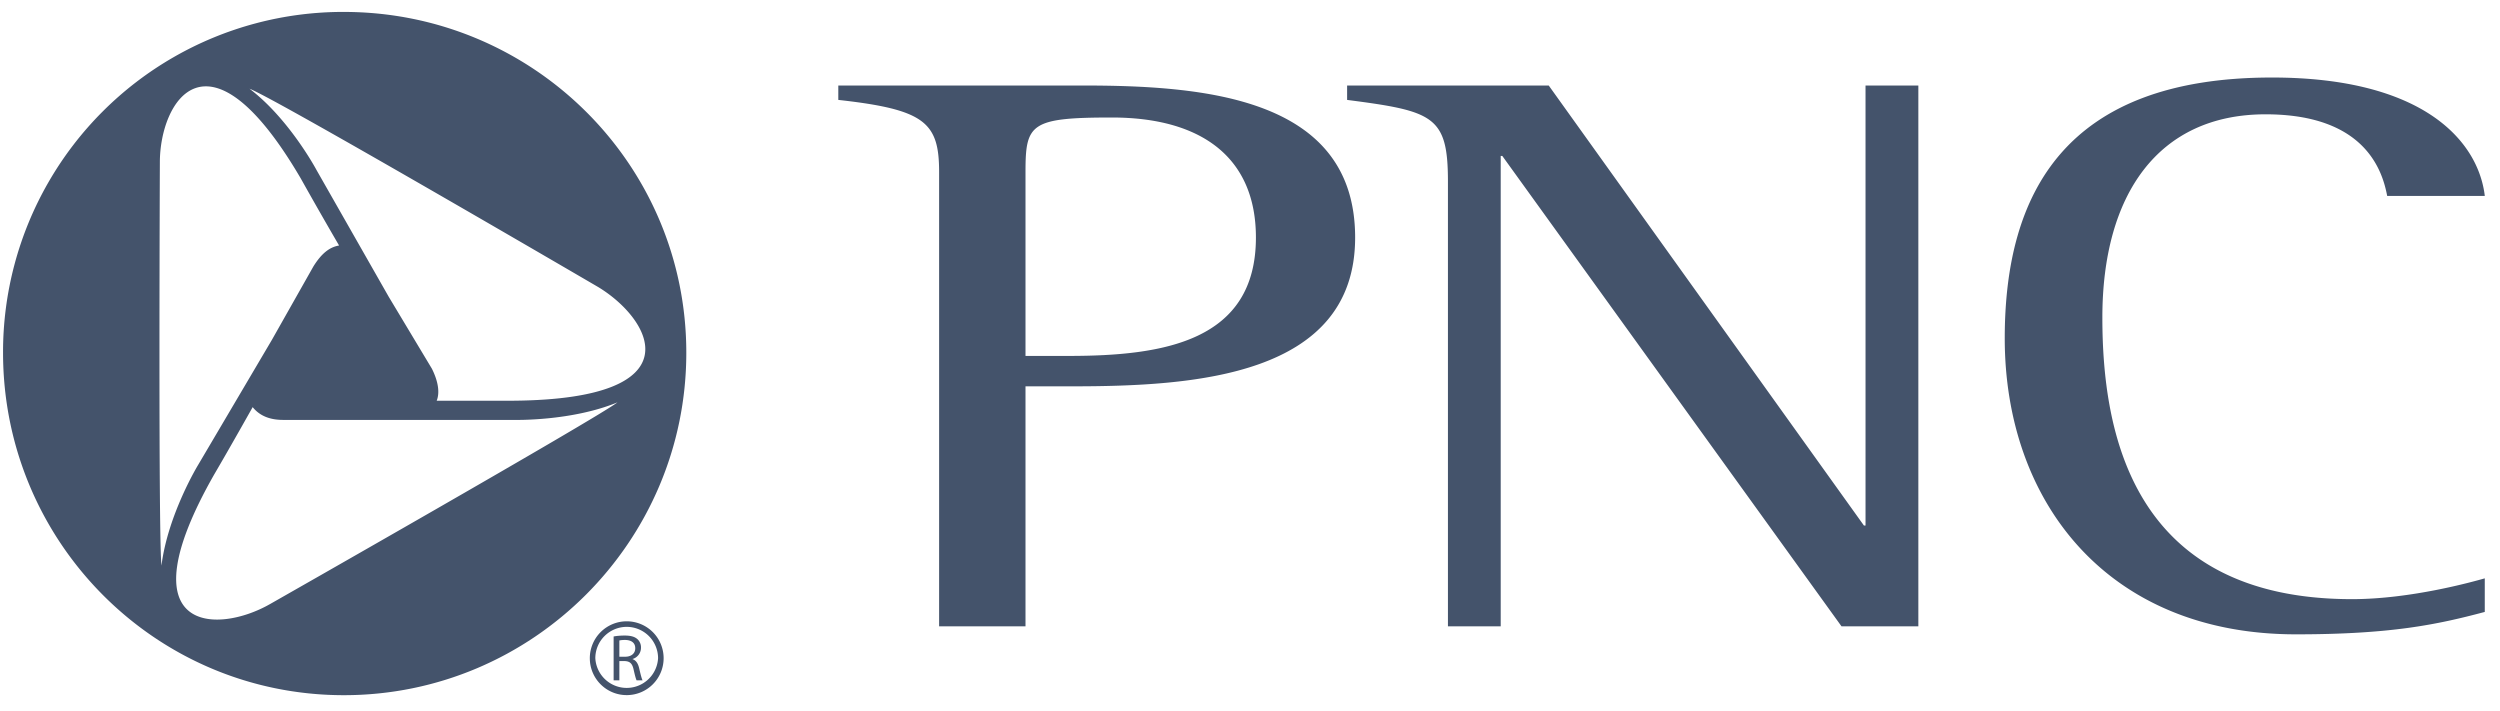 <svg xmlns="http://www.w3.org/2000/svg" viewBox="0 0 109 31"><g fill="#44536B" fill-rule="evenodd"><path d="M22.387 17.471H19.04c.14-.348.07-.836-.209-1.395l-1.884-3.139-3.14-5.512s-1.185-2.232-2.929-3.557c1.116.419 15.208 8.65 15.208 8.65 2.303 1.396 4.325 4.883-3.698 4.953zm-10.603 8.86c-2.303 1.326-6.419 1.326-2.442-5.65.697-1.187 1.674-2.93 1.674-2.93.28.348.698.557 1.326.557h10.045s2.513.07 4.536-.766c-.907.697-15.14 8.79-15.14 8.79zM6.97 7.076c0-2.65 2.093-6.209 6.14.698a194.06 194.06 0 0 0 1.674 2.93c-.42.07-.768.35-1.117.908l-1.814 3.209-3.209 5.44S7.32 22.425 7.04 24.659C6.9 23.4 6.97 7.076 6.97 7.076zM14.993.52a14.827 14.827 0 0 0-14.86 14.86c0 8.231 6.628 14.93 14.86 14.93s14.93-6.699 14.93-14.93c0-8.232-6.698-14.86-14.93-14.86zM40.945 27.308h3.767V16.844h2.024c5.301 0 12.348-.42 12.348-6.488 0-6.14-6.627-6.628-11.93-6.628H36.55v.628c3.768.418 4.395.977 4.395 3.139v19.813zm3.767-19.813c0-2.093.21-2.372 3.768-2.372 3.906 0 6.278 1.744 6.278 5.233 0 4.534-4.046 5.162-8.162 5.162h-1.884V7.495zM63.13 7.914c0-2.86-.629-3.07-4.396-3.558v-.628h8.79l13.743 19.185h.07V3.728h2.303v23.58h-3.35L65.5 6.798h-.069v20.51H63.13V7.914zM108.337 26.68c-2.093.559-4.116.977-8.233.977-8.232 0-12.697-5.79-12.697-12.906 0-6.348 2.651-11.371 11.65-11.371 6.628 0 9 2.79 9.28 5.162h-4.256c-.209-1.116-.977-3.558-5.302-3.558-4.674 0-7.116 3.489-7.116 8.86 0 4.954 1.256 12.279 10.883 12.279 2.581 0 5.302-.768 5.79-.907v1.464z"/><path fill-rule="nonzero" d="M27.004 28.633h.256c.267 0 .437-.146.437-.368 0-.25-.182-.36-.446-.363-.121 0-.207.012-.247.024v.707zm-.25-.882c.126-.026.307-.041.48-.041.267 0 .44.05.56.159a.481.481 0 0 1 .153.367.51.51 0 0 1-.365.495v.009c.149.051.238.19.284.39.063.27.11.458.15.532h-.26c-.032-.057-.074-.221-.129-.462-.057-.268-.161-.368-.388-.377h-.235v.84h-.25V27.75z"/><path fill-rule="nonzero" d="M25.956 28.697a1.37 1.37 0 0 0 2.736 0 1.37 1.37 0 0 0-1.368-1.366 1.37 1.37 0 0 0-1.368 1.366zm-.24 0a1.609 1.609 0 1 1 1.608 1.61c-.889 0-1.608-.72-1.608-1.61z"/></g></svg>